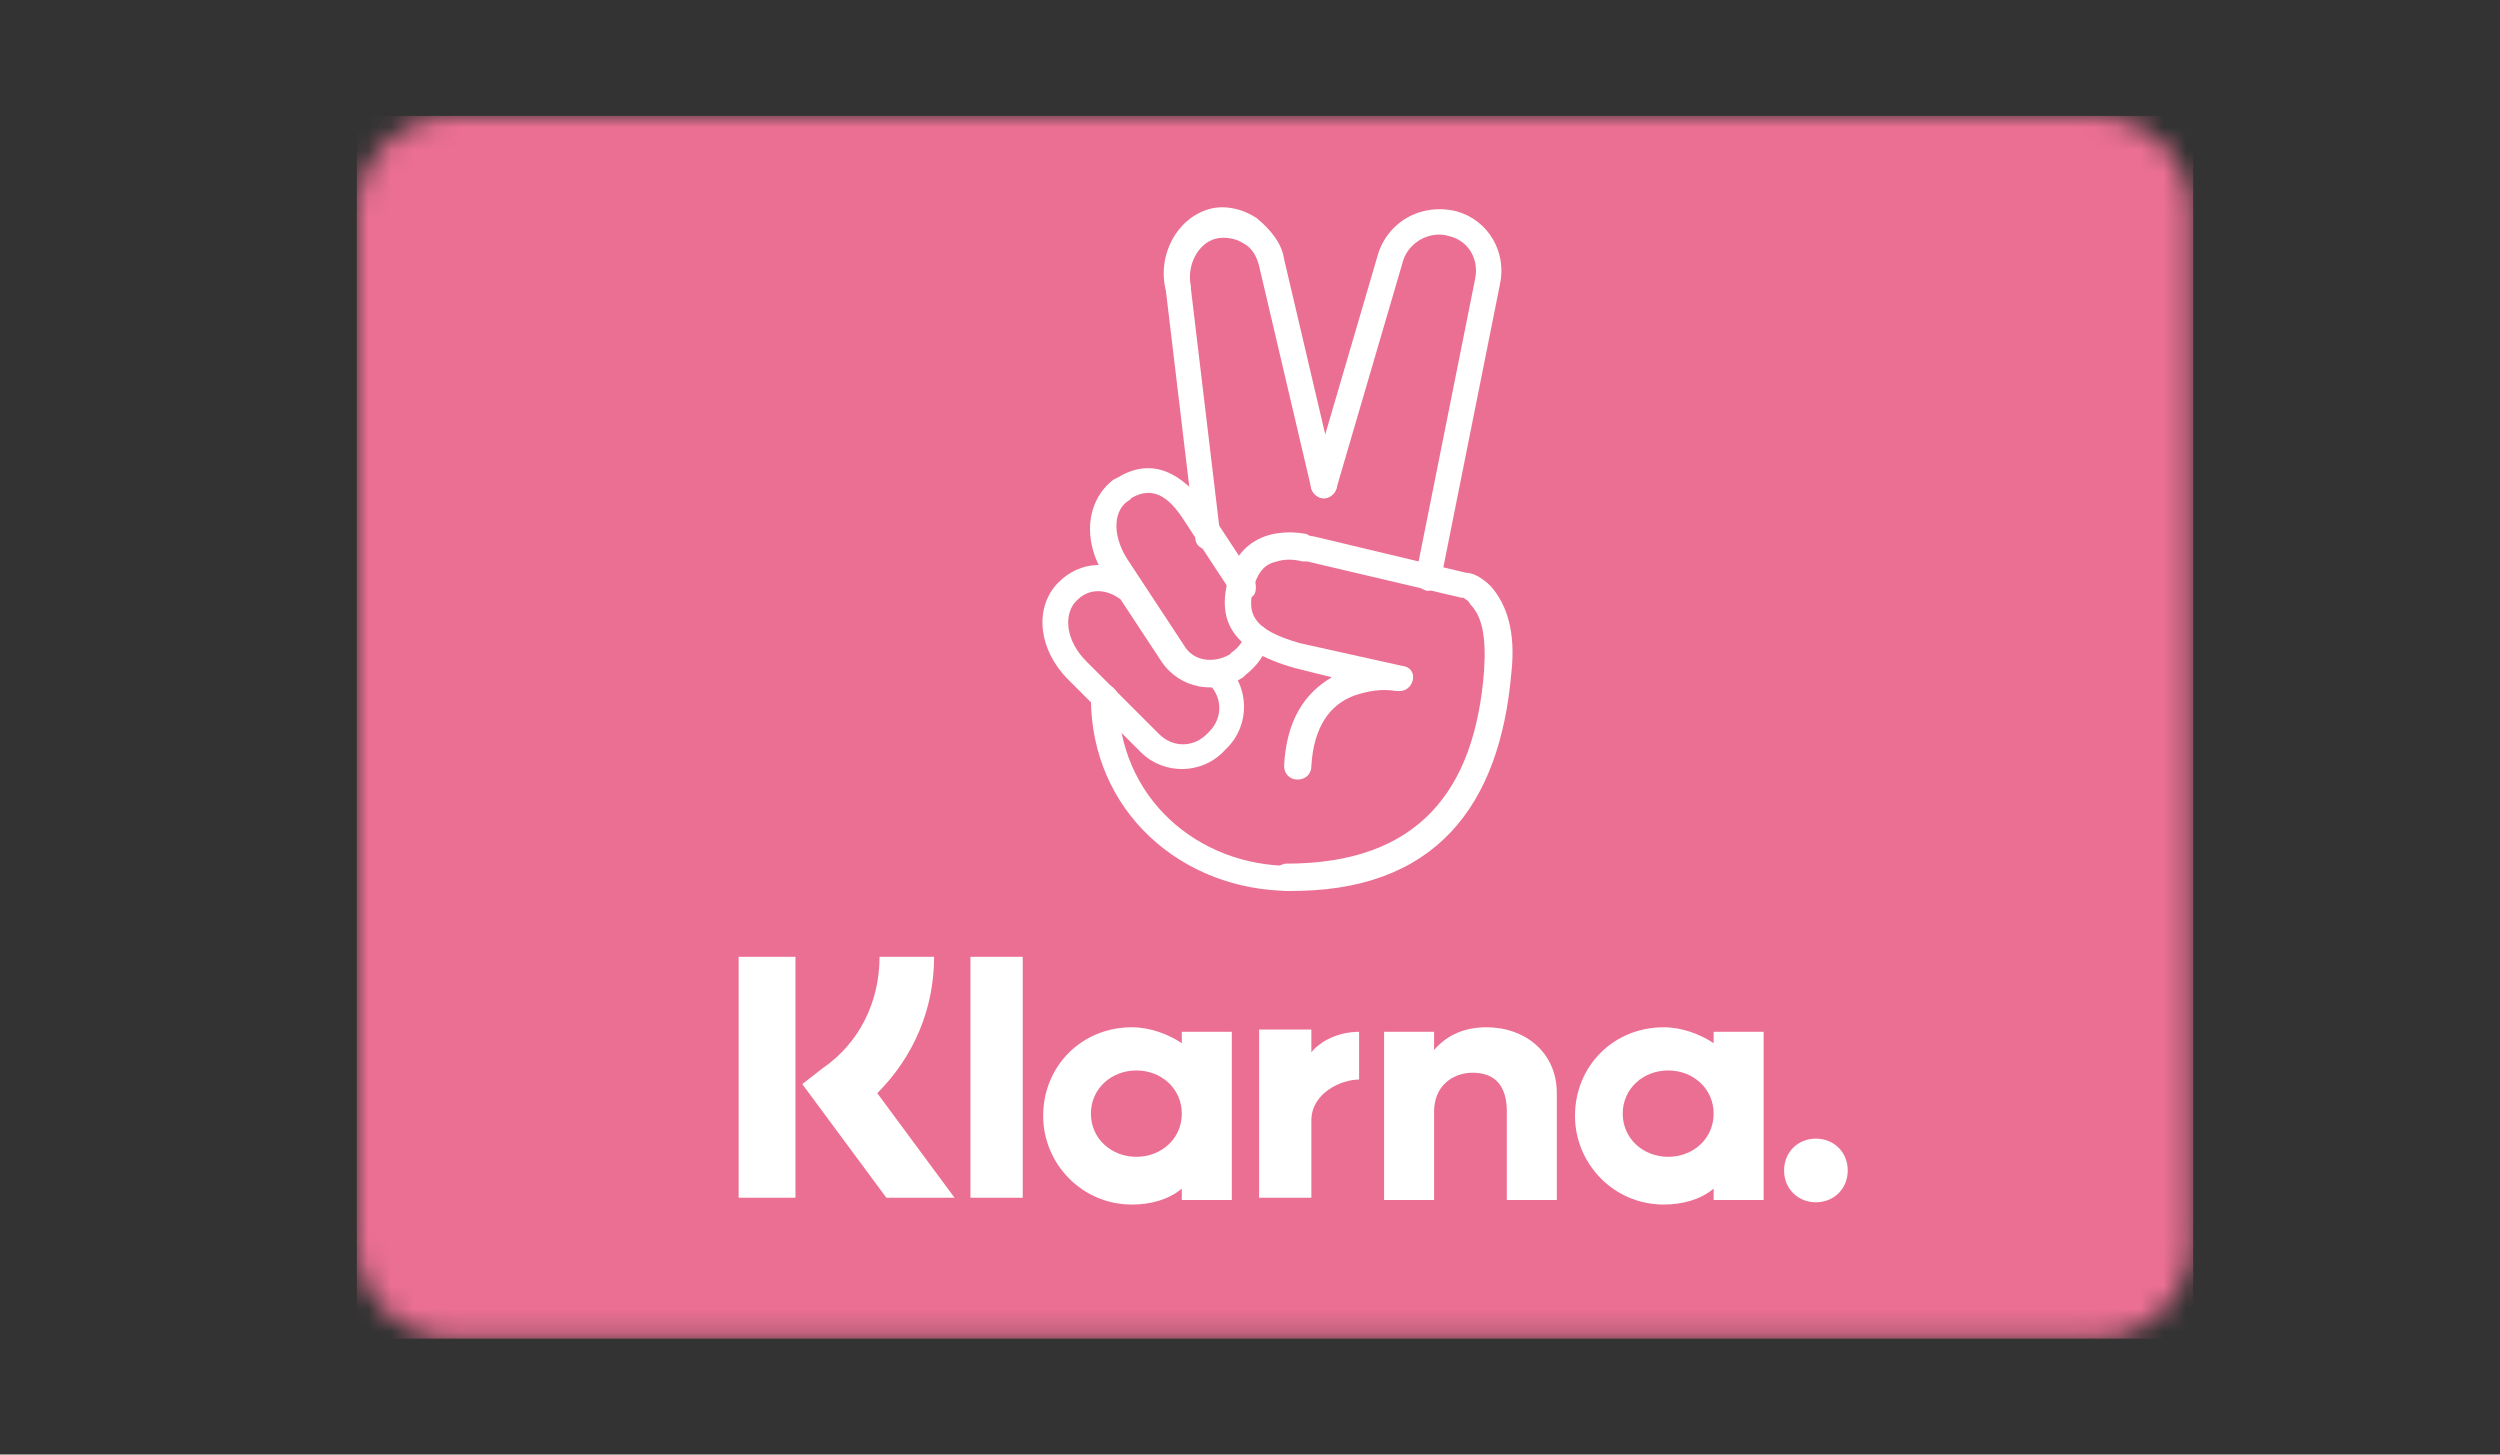 <svg enable-background="new -219 244 110 64" height="64" viewBox="-219 244 110 64" width="110" xmlns="http://www.w3.org/2000/svg" xmlns:xlink="http://www.w3.org/1999/xlink"><rect x="-219" y="244" width="110" height="64" fill="#333333" stroke="none"/><mask id="a" height="53.8" maskUnits="userSpaceOnUse" width="80.8" x="-203.3" y="249.1"><path d="m-199.1 249.1h72.3c2.3 0 4.2 1.9 4.2 4.2v45.4c0 2.3-1.9 4.2-4.2 4.2h-72.3c-2.3 0-4.2-1.9-4.2-4.2v-45.4c0-2.3 1.9-4.2 4.2-4.2z" fill="#fff"/></mask><g mask="url(#a)"><path d="m-203.3 249.1h80.8v53.8h-80.8z" fill="#eb6f93"/></g><g fill="#fff"><g transform="translate(20 44)"><path d="m-197.9 242.1h-2.4c0 2-.9 3.8-2.5 4.9l-.9.7 3.7 5h3l-3.4-4.6c1.6-1.6 2.5-3.7 2.5-6z"/><path d="m-206.5 242.1h2.5v10.6h-2.5z"/><path d="m-196.3 242.1h2.3v10.6h-2.3z"/><path d="m-173.6 245.2c-.9 0-1.7.3-2.3 1v-.8h-2.2v7.4h2.2v-3.9c0-1.1.8-1.7 1.7-1.7 1 0 1.5.6 1.5 1.7v3.9h2.2v-4.7c0-1.8-1.4-2.9-3.1-2.9z"/><path d="m-187 245.4v.5c-.6-.4-1.4-.7-2.2-.7-2.2 0-3.9 1.7-3.9 3.9 0 2.1 1.7 3.9 3.9 3.9.8 0 1.6-.2 2.2-.7v.5h2.2v-7.4zm-2 5.5c-1.1 0-2-.8-2-1.9s.9-1.9 2-1.9 2 .8 2 1.9-.9 1.9-2 1.9z"/><path d="m-181.3 246.3v-1h-2.3v7.4h2.3v-3.4c0-1.2 1.3-1.8 2.1-1.8v-2.1c-.9 0-1.7.4-2.1.9z"/><path d="m-163.6 245.4v.5c-.6-.4-1.4-.7-2.2-.7-2.2 0-3.9 1.7-3.9 3.9 0 2.1 1.7 3.9 3.9 3.9.8 0 1.6-.2 2.2-.7v.5h2.2v-7.4zm-2 5.5c-1.1 0-2-.8-2-1.9s.9-1.9 2-1.9 2 .8 2 1.9-.9 1.9-2 1.9z"/><path d="m-159.1 250.1c-.8 0-1.4.6-1.4 1.4s.6 1.4 1.4 1.4 1.4-.6 1.4-1.4-.6-1.4-1.4-1.4z"/></g><g transform="translate(36 5)"><path d="m-201.8 269.1c.6.6.6 1.5 0 2.1l-.1.1c-.6.6-1.5.6-2.1 0l-3.2-3.2c-.9-.9-1-2-.5-2.6l.1-.1c.5-.5 1.2-.5 1.8-.1.3.2.6.2.8-.1s.2-.6-.1-.8c-1-.8-2.4-.7-3.3.2l-.1.1c-1 1.1-.8 2.9.5 4.2l3.2 3.2c1 1 2.7 1 3.7-.1l.1-.1c1-1 1-2.7-.1-3.7-.2-.2-.6-.2-.8 0-.1.3-.1.7.1.9z"/><path d="m-203.7 251.8 1.3 10.9c0 .3.3.5.6.5s.5-.3.5-.6l-1.3-10.9v-.1c-.2-.9.3-1.9 1.1-2.1.4-.1.9 0 1.2.2.4.2.6.6.7 1l2.3 9.8c.1.3.4.5.7.4s.5-.4.4-.7l-2.3-9.8c-.1-.7-.6-1.3-1.2-1.8-.6-.4-1.4-.6-2.1-.4-1.4.4-2.3 2-1.9 3.6z"/><path d="m-191.6 264.5 2.6-13c.3-1.4-.5-2.8-1.9-3.2-1.6-.4-3.1.5-3.5 2l-2.9 9.9c-.1.3.1.6.4.7s.6-.1.7-.4l2.9-9.9c.2-.9 1.2-1.5 2.1-1.2.8.2 1.3 1 1.1 1.9l-2.6 13c-.1.3.1.6.5.7.2 0 .6-.2.6-.5z"/><path d="m-198.2 277.1c-4.1 0-7.6-3-7.6-7.4 0-.3-.3-.6-.6-.6s-.6.3-.6.6c0 5 4 8.5 8.8 8.5.3 0 .6-.3.6-.6s-.2-.5-.6-.5z"/><path d="m-200.2 266.9c-.1.3-.3.6-.6.8l-.1.1c-.7.4-1.6.3-2-.4l-2.5-3.8c-.7-1.1-.6-2.2.1-2.6l.1-.1c.9-.5 1.6-.1 2.3 1l2.1 3.2c.2.3.5.3.8.2s.3-.5.2-.8l-2.1-3.2c-1.1-1.5-2.4-2.2-3.9-1.3l-.2.1c-1.2.9-1.4 2.7-.4 4.2l2.5 3.8c.8 1.2 2.4 1.5 3.6.7l.1-.1c.5-.4.9-.9 1-1.5.1-.3-.1-.6-.4-.7-.2-.1-.5.1-.6.4z"/><path d="m-196.4 268.8c-1.2.7-2 1.9-2.1 3.9 0 .3.2.6.6.6.3 0 .6-.2.6-.6.1-1.7.8-2.7 1.9-3.1.6-.2 1.2-.3 1.8-.2h.1c.7.1 1-1 .2-1.1l-4.5-1c-2.1-.6-2.4-1.3-2-2.6.2-.6.5-.9 1-1 .3-.1.7-.1 1.1 0h.2l6.8 1.6h.1c.1.1.2.1.3.3.5.5.7 1.4.6 2.9-.4 5.3-2.9 8.5-8.7 8.5-.3 0-.6.3-.6.6s.3.6.6.6c6.6.1 9.4-3.8 9.9-9.6.2-1.8-.2-3-.9-3.8-.4-.4-.8-.6-1.1-.6l-6.7-1.6s-.2 0-.3-.1c-.5-.1-1-.1-1.5 0-.9.2-1.6.8-1.9 1.8-.6 1.9 0 3.3 2.9 4.1z"/></g></g></svg>